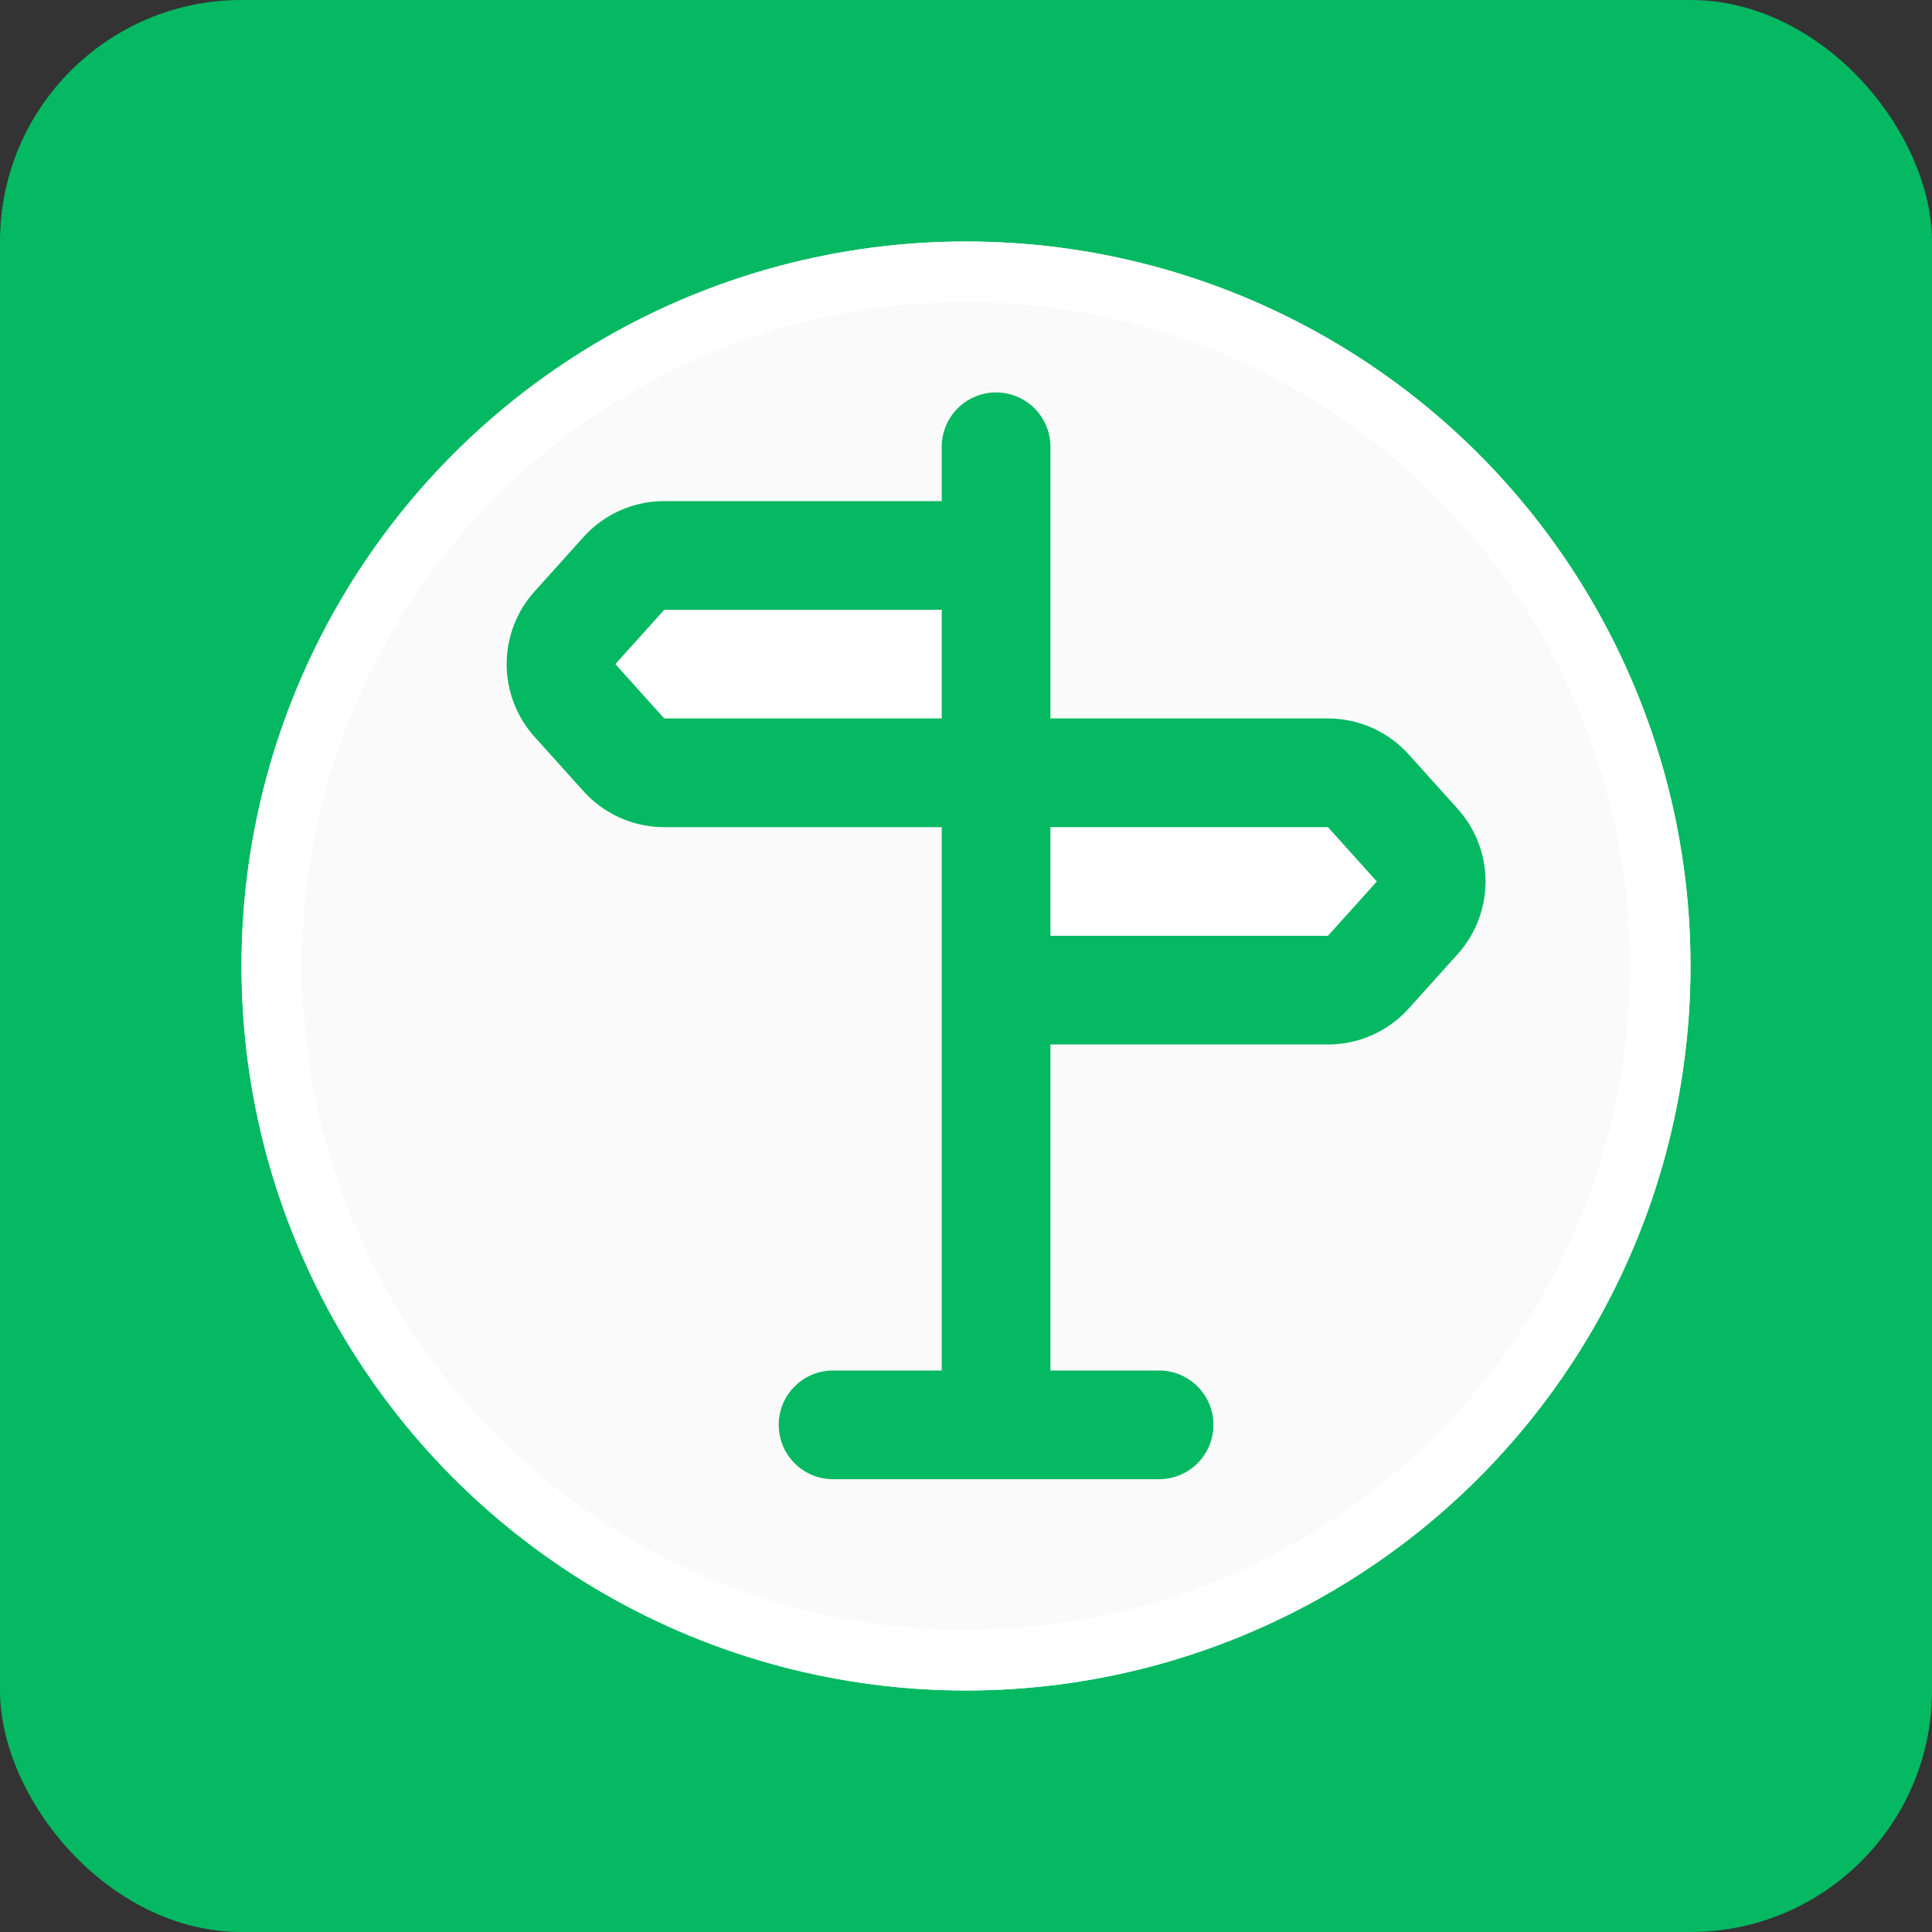 <svg width="32" height="32" fill="none" xmlns="http://www.w3.org/2000/svg"><rect width="100%" height="100%" fill="#333333" stroke="none"/><rect width="32" height="32" rx="4" fill="#05B862"/><circle cx="16" cy="16" r="11.5" fill="#FAFAFA" stroke="#fff"/><circle cx="16" cy="16" r="11.5" stroke="#fff"/><g clip-path="url(#a)"><path d="m9.523 10.397.81-.9A.899.899 0 0 1 11 9.2h5.5v3.6h-5.5a.9.9 0 0 1-.666-.297l-.81-.9a.9.9 0 0 1 0-1.206Zm13.95 4.806-.81.9a.9.9 0 0 1-.666.297h-5.499v-3.6h5.5a.897.897 0 0 1 .665.297l.81.9a.9.9 0 0 1 0 1.206Z" fill="#fff"/><path d="M16.498 12.8V9.2H11a.9.9 0 0 0-.666.297l-.81.9a.9.9 0 0 0 0 1.206l.81.9A.9.9 0 0 0 11 12.8h5.5Zm0 0v3.6h5.5a.9.9 0 0 0 .665-.297l.81-.9a.9.9 0 0 0 0-1.206l-.81-.9a.902.902 0 0 0-.666-.297h-5.499Zm0 10.8V7.4m-2.7 16.2h5.4" stroke="#05B862" stroke-width="1.8" stroke-linecap="round" stroke-linejoin="round"/></g><defs><clipPath id="a"><path fill="#fff" transform="translate(7.5 6.5)" d="M0 0h18v18H0z"/></clipPath></defs></svg>